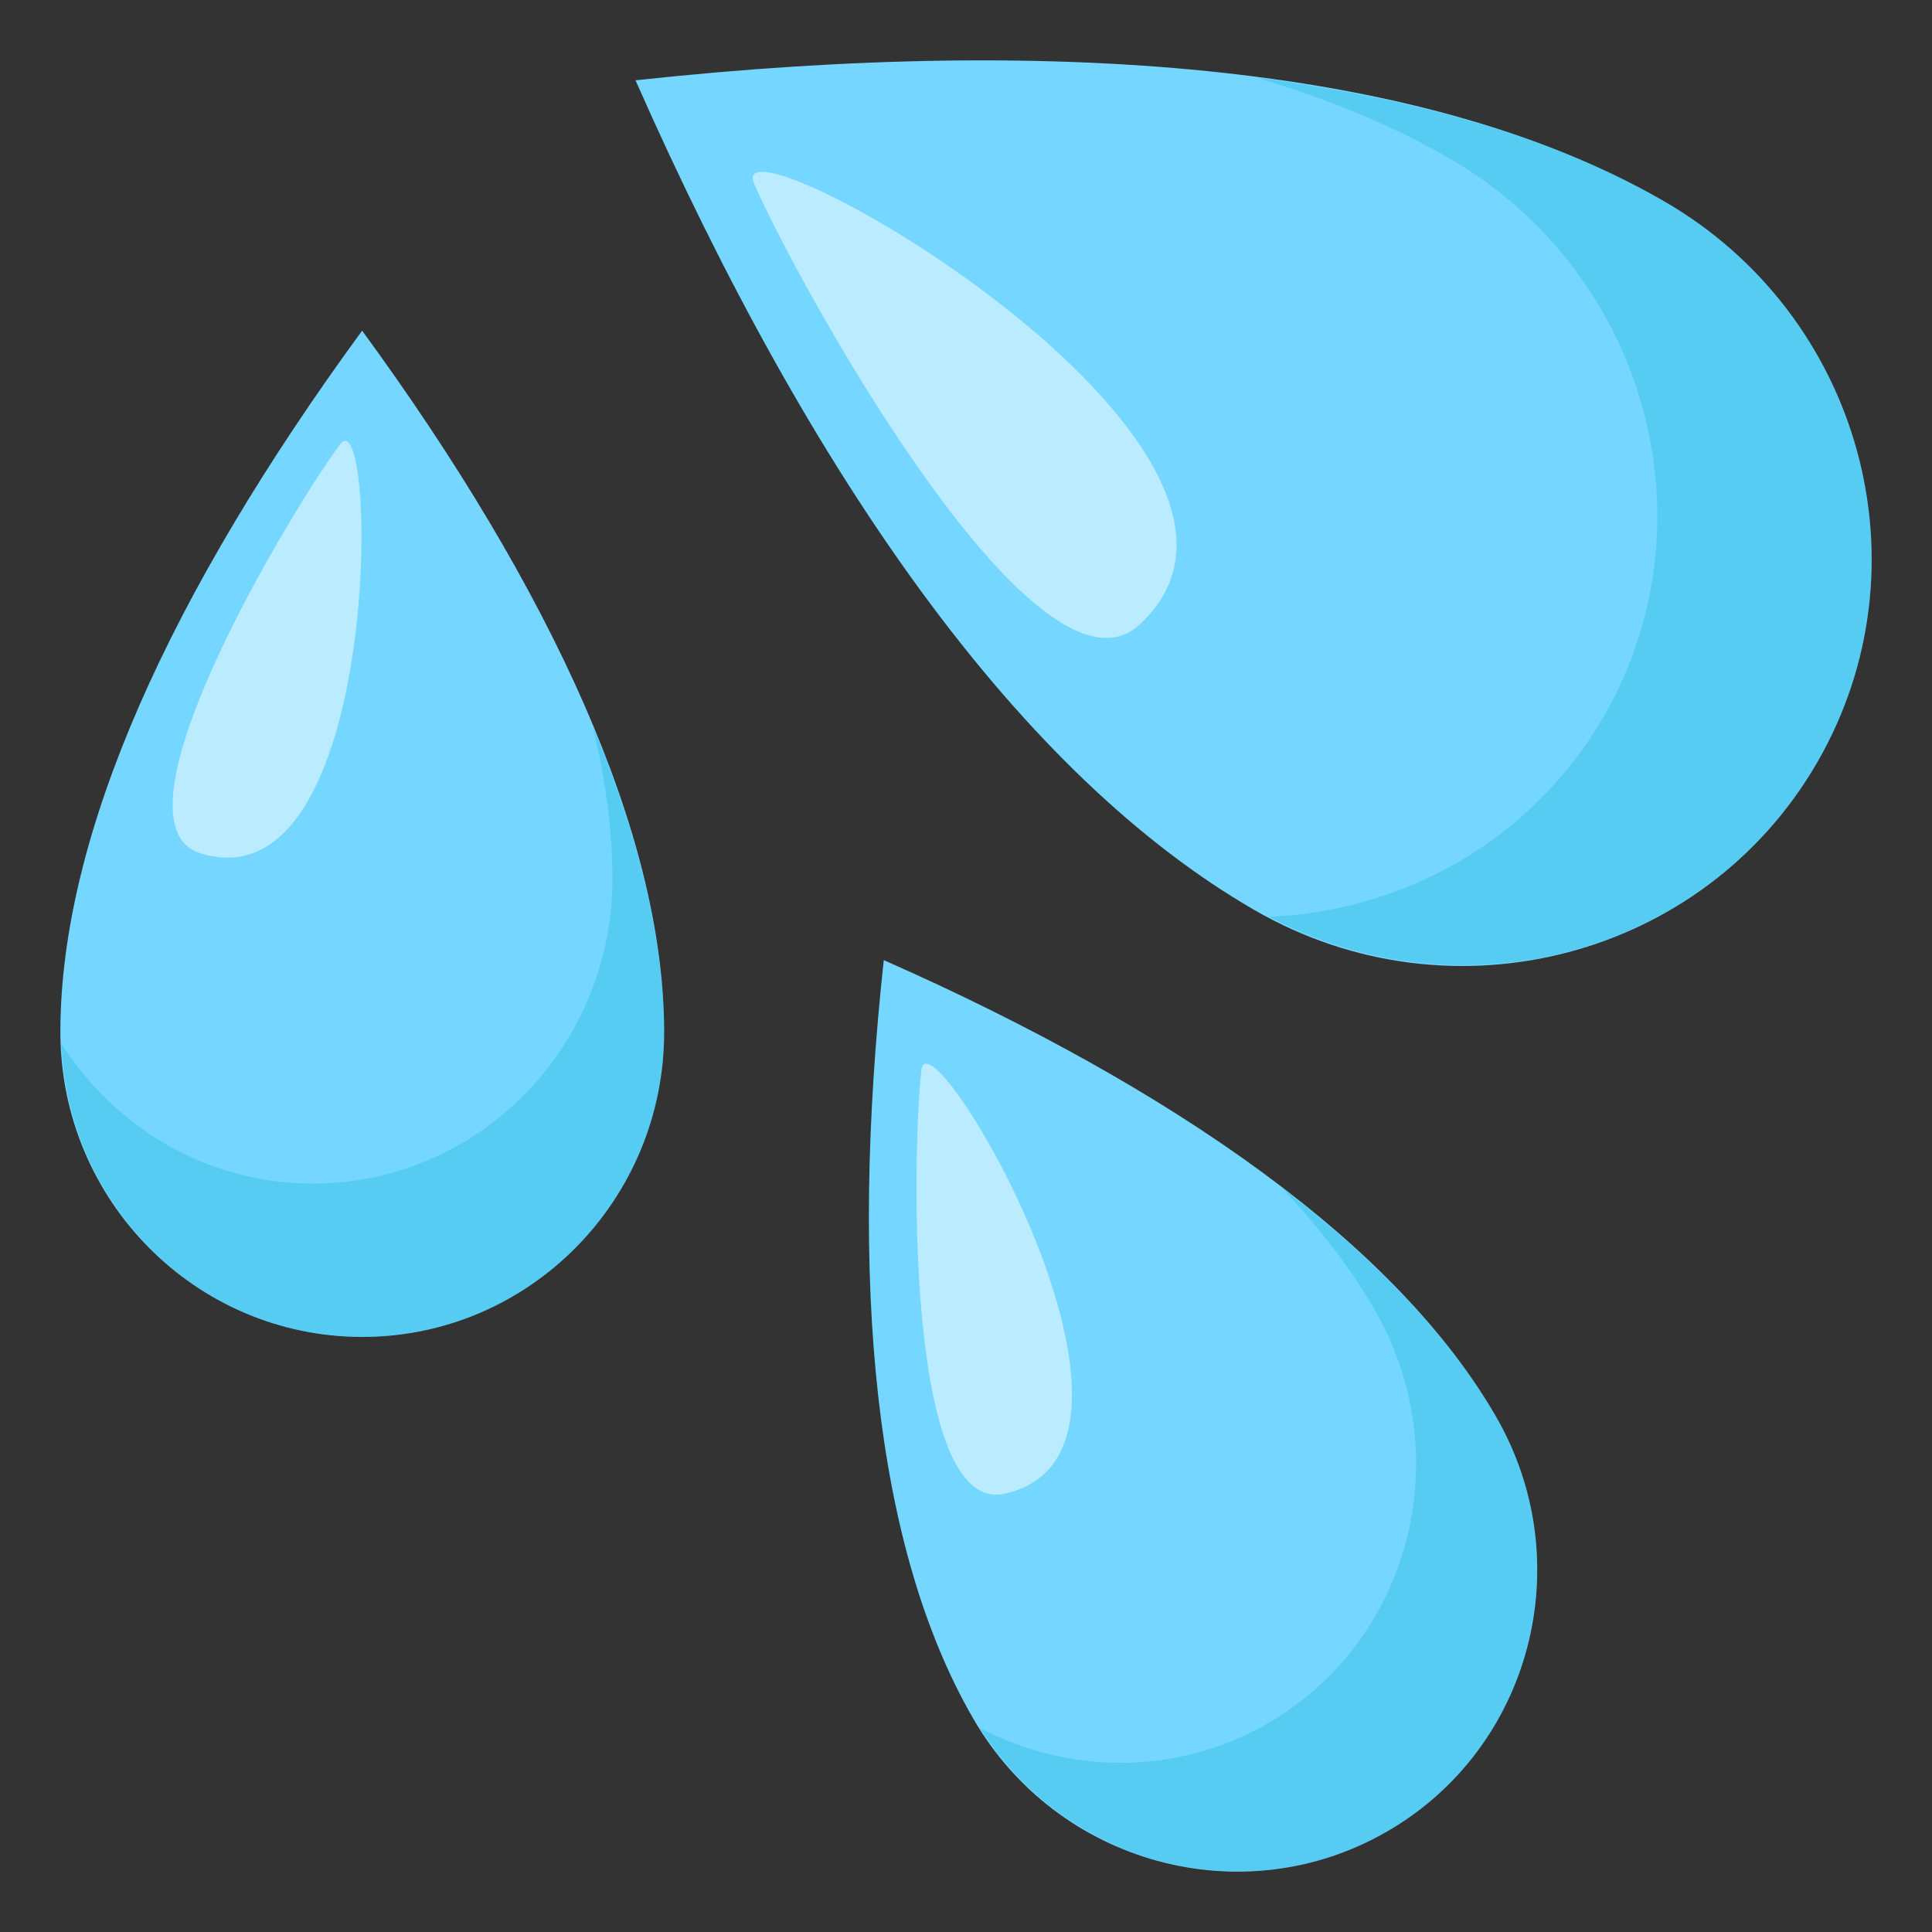 <?xml version="1.0" encoding="utf-8"?>
<!-- Generator: Adobe Illustrator 15.0.0, SVG Export Plug-In . SVG Version: 6.00 Build 0)  -->
<!DOCTYPE svg PUBLIC "-//W3C//DTD SVG 1.1//EN" "http://www.w3.org/Graphics/SVG/1.1/DTD/svg11.dtd">
<svg version="1.1" id="Layer_1" xmlns="http://www.w3.org/2000/svg" xmlns:xlink="http://www.w3.org/1999/xlink" x="0px" y="0px"
	 width="64px" height="64px" viewBox="0 0 64 64" enable-background="new 0 0 64 64" xml:space="preserve">
<rect x="0" y="0" width="64" height="64" fill="#333333" stroke="none"/>
<path fill="#75D6FF" d="M11.996,10.953C5.649,19.632,2,27.625,2,34.187c0,5.574,4.479,10.1,10,10.1c5.525,0,10-4.525,10-10.1
	C22,27.625,18.245,19.498,11.996,10.953z"/>
<path opacity="0.3" fill="#0FB4D4" d="M19.641,24.067c0.419,1.763,0.646,3.447,0.646,5.042c0,5.574-4.442,10.099-9.922,10.099
	c-3.499,0-6.559-1.852-8.328-4.631c0.208,5.392,4.573,9.709,9.963,9.709c5.525,0,10-4.525,10-10.1
	C22,31.119,21.149,27.701,19.641,24.067z"/>
<path opacity="0.5" fill="#FFFFFF" d="M6.638,28.266c-3.295-1.025,3.214-11.67,4.622-13.541
	C12.537,13.032,12.692,30.151,6.638,28.266z"/>
<path fill="#75D6FF" d="M29.276,31.805c-1.157,10.69-0.321,19.436,2.96,25.12c2.787,4.827,8.93,6.507,13.711,3.746
	c4.784-2.762,6.396-8.919,3.609-13.746C46.275,41.241,38.96,36.081,29.276,31.805z"/>
<path opacity="0.3" fill="#0FB4D4" d="M42.453,39.341c1.244,1.316,2.284,2.661,3.082,4.043c2.787,4.827,1.202,10.967-3.544,13.707
	c-3.03,1.75-6.605,1.676-9.527,0.154c2.876,4.565,8.814,6.121,13.483,3.426c4.784-2.762,6.396-8.919,3.609-13.746
	C48.023,44.268,45.577,41.732,42.453,39.341z"/>
<path opacity="0.5" fill="#FFFFFF" d="M33.293,49.479c-3.367,0.76-3.052-11.714-2.769-14.038
	C30.784,33.335,39.479,48.083,33.293,49.479z"/>
<path fill="#75D6FF" d="M21.052,2.66c5.89,13.336,12.8,23.039,20.507,27.489c6.545,3.778,14.896,1.587,18.639-4.896
	c3.745-6.486,1.465-14.81-5.08-18.589C47.411,2.214,35.322,1.116,21.052,2.66z"/>
<path opacity="0.3" fill="#0FB4D4" d="M41.634,2.575c2.354,0.701,4.486,1.577,6.358,2.658c6.546,3.778,8.848,12.062,5.133,18.498
	c-2.371,4.109-6.621,6.446-11.084,6.64c6.473,3.412,14.501,1.213,18.156-5.118c3.745-6.486,1.465-14.81-5.08-18.589
	C51.514,4.583,46.923,3.266,41.634,2.575z"/>
<path opacity="0.5" fill="#FFFFFF" d="M37.75,20.69C34.312,23.864,26.225,9.003,24.982,6.083
	C23.859,3.434,44.066,14.857,37.75,20.69z"/>
</svg>
